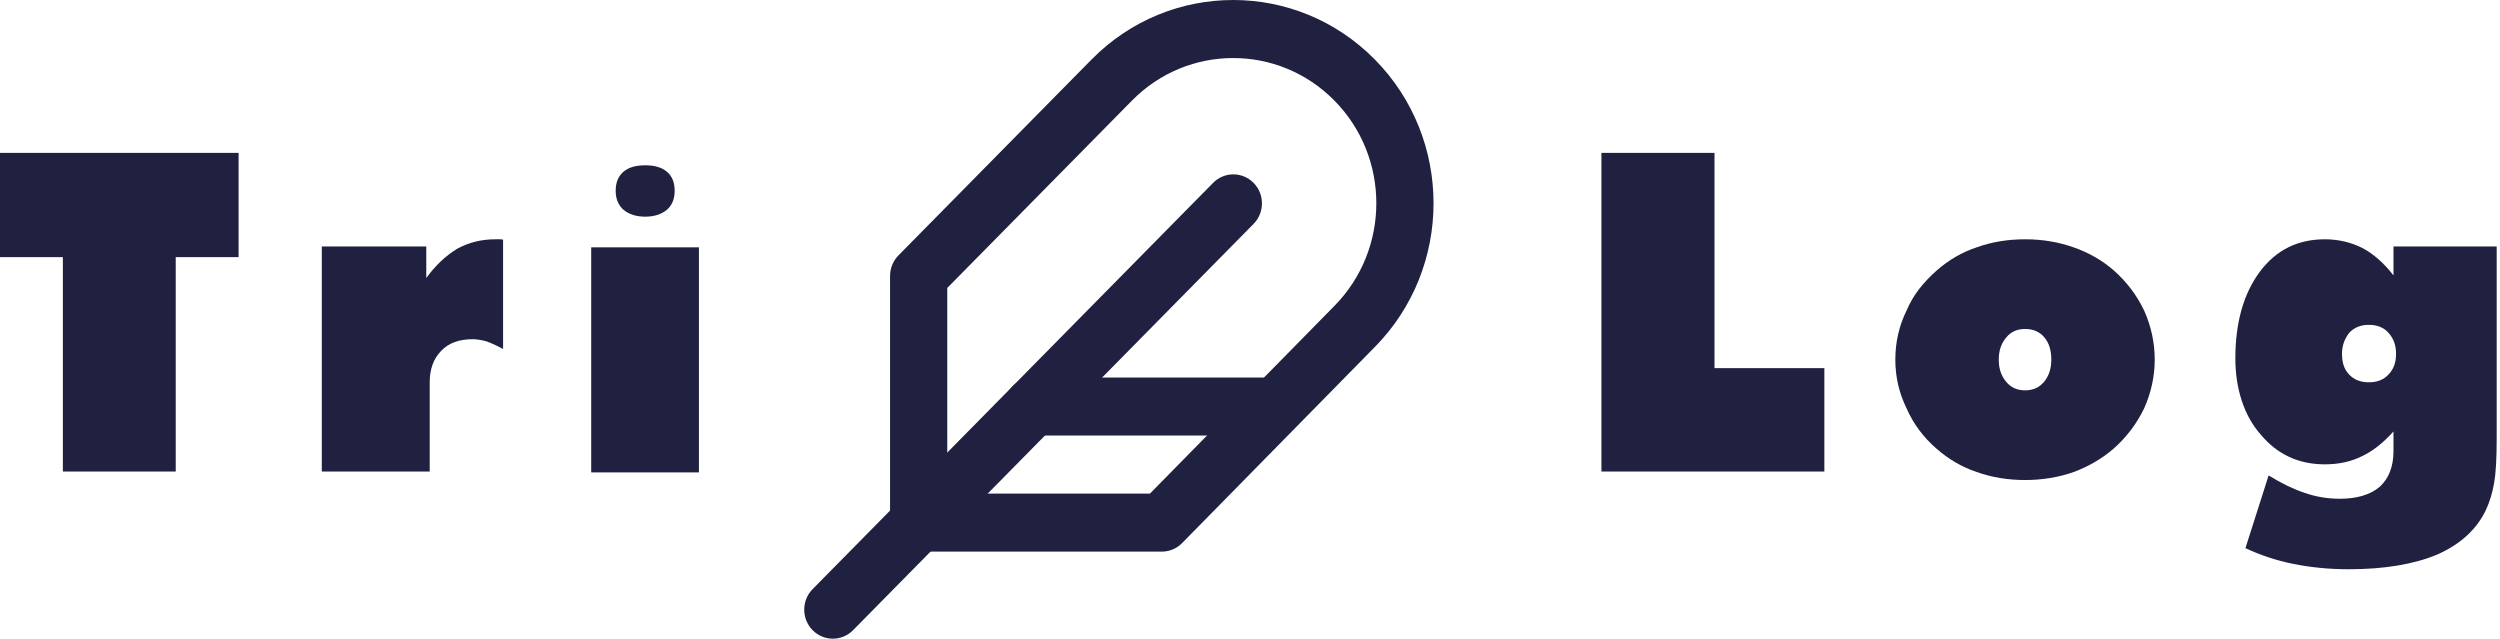 <svg width="137" height="35" viewBox="0 0 137 35" fill="none" xmlns="http://www.w3.org/2000/svg">
<path d="M3.445 25.84V14.091H0V8.378H13.075V14.091H9.63V25.84H3.445Z" fill="#202040"/>
<path d="M17.634 25.84V13.507H23.36V15.236C23.861 14.545 24.43 14.008 25.064 13.626C25.692 13.284 26.385 13.113 27.146 13.113H27.404C27.483 13.113 27.538 13.121 27.569 13.137V19.125C27.247 18.95 26.946 18.811 26.663 18.707C26.366 18.628 26.115 18.588 25.911 18.588C25.159 18.588 24.582 18.799 24.183 19.22C23.759 19.65 23.548 20.226 23.548 20.95V25.84H17.634Z" fill="#202040"/>
<path d="M32.398 25.887V13.555H38.301V25.887H32.398ZM36.972 10.454C36.972 10.907 36.827 11.257 36.537 11.503C36.231 11.75 35.84 11.873 35.361 11.873C34.875 11.873 34.48 11.75 34.174 11.503C33.884 11.249 33.739 10.899 33.739 10.454C33.739 10 33.884 9.651 34.174 9.404C34.448 9.173 34.844 9.058 35.361 9.058C35.871 9.058 36.263 9.173 36.537 9.404C36.827 9.643 36.972 9.992 36.972 10.454Z" fill="#202040"/>
<path d="M87.759 25.84V8.378H93.955V20.174H99.975V25.84H87.759Z" fill="#202040"/>
<path d="M110.978 21.391C111.409 21.391 111.754 21.236 112.012 20.926C112.279 20.608 112.412 20.202 112.412 19.709C112.412 19.2 112.287 18.795 112.036 18.493C111.777 18.183 111.424 18.027 110.978 18.027C110.539 18.027 110.194 18.183 109.943 18.493C109.669 18.811 109.531 19.216 109.531 19.709C109.531 20.202 109.669 20.608 109.943 20.926C110.194 21.236 110.539 21.391 110.978 21.391ZM118.079 19.709C118.079 20.616 117.887 21.502 117.503 22.369C117.096 23.22 116.531 23.963 115.81 24.599C115.191 25.132 114.47 25.554 113.647 25.864C112.808 26.158 111.918 26.305 110.978 26.305C110.021 26.305 109.136 26.158 108.32 25.864C107.529 25.601 106.8 25.18 106.134 24.599C105.405 23.971 104.852 23.228 104.476 22.369C104.068 21.534 103.864 20.648 103.864 19.709C103.864 18.755 104.068 17.86 104.476 17.026C104.656 16.604 104.879 16.218 105.146 15.869C105.412 15.519 105.742 15.169 106.134 14.819C106.8 14.239 107.529 13.817 108.32 13.555C109.136 13.261 110.021 13.113 110.978 13.113C111.918 13.113 112.804 13.261 113.635 13.555C114.474 13.849 115.207 14.27 115.834 14.819C116.539 15.439 117.096 16.175 117.503 17.026C117.887 17.892 118.079 18.787 118.079 19.709Z" fill="#202040"/>
<path d="M128.341 19.387C128.341 19.88 128.47 20.258 128.729 20.52C128.995 20.806 129.356 20.95 129.811 20.95C130.273 20.95 130.634 20.806 130.892 20.52C131.167 20.242 131.304 19.864 131.304 19.387C131.304 18.926 131.167 18.544 130.892 18.242C130.634 17.948 130.273 17.801 129.811 17.801C129.379 17.801 129.027 17.94 128.752 18.218C128.478 18.56 128.341 18.95 128.341 19.387ZM131.163 24.719V23.645C130.591 24.281 130.01 24.735 129.423 25.005C128.835 25.299 128.161 25.446 127.4 25.446C125.966 25.446 124.794 24.902 123.885 23.812C123.43 23.295 123.085 22.679 122.85 21.963C122.615 21.248 122.497 20.473 122.497 19.638C122.497 17.682 122.944 16.099 123.838 14.891C124.723 13.706 125.911 13.113 127.4 13.113C128.145 13.113 128.839 13.276 129.481 13.602C130.085 13.928 130.645 14.425 131.163 15.093V13.507H136.818V24.051C136.818 25.148 136.771 25.955 136.677 26.472C136.583 27.021 136.43 27.518 136.219 27.963C135.717 29.012 134.835 29.82 133.573 30.384C132.28 30.925 130.657 31.195 128.705 31.195C127.647 31.195 126.628 31.096 125.648 30.897C124.747 30.714 123.881 30.428 123.05 30.038L124.32 26.055C125.033 26.492 125.692 26.81 126.295 27.009C126.906 27.223 127.549 27.331 128.223 27.331C129.164 27.331 129.893 27.112 130.41 26.675C130.912 26.214 131.163 25.561 131.163 24.719Z" fill="#202040"/>
<path fill-rule="evenodd" clip-rule="evenodd" d="M59.816 3.262C64.103 -1.087 71.055 -1.087 75.342 3.262C79.63 7.611 79.63 14.662 75.344 19.012L75.342 19.013L64.778 29.762C64.484 30.061 64.084 30.229 63.668 30.229H50.342C49.477 30.229 48.775 29.517 48.775 28.639V15.121C48.775 14.699 48.94 14.295 49.234 13.997L59.816 3.262ZM73.125 5.511C70.062 2.404 65.096 2.404 62.033 5.511L51.91 15.78V27.049H63.017L73.125 16.764C76.189 13.656 76.189 8.618 73.125 5.511Z" fill="#202040"/>
<path fill-rule="evenodd" clip-rule="evenodd" d="M68.695 10.021C69.308 10.642 69.308 11.649 68.695 12.27L46.748 34.534C46.136 35.155 45.143 35.155 44.531 34.534C43.919 33.913 43.919 32.906 44.531 32.285L66.478 10.021C67.091 9.4 68.083 9.4 68.695 10.021Z" fill="#202040"/>
<path fill-rule="evenodd" clip-rule="evenodd" d="M55.045 22.277C55.045 21.399 55.747 20.687 56.613 20.687H69.155C70.02 20.687 70.722 21.399 70.722 22.277C70.722 23.156 70.02 23.868 69.155 23.868H56.613C55.747 23.868 55.045 23.156 55.045 22.277Z" fill="#202040"/>
</svg>
